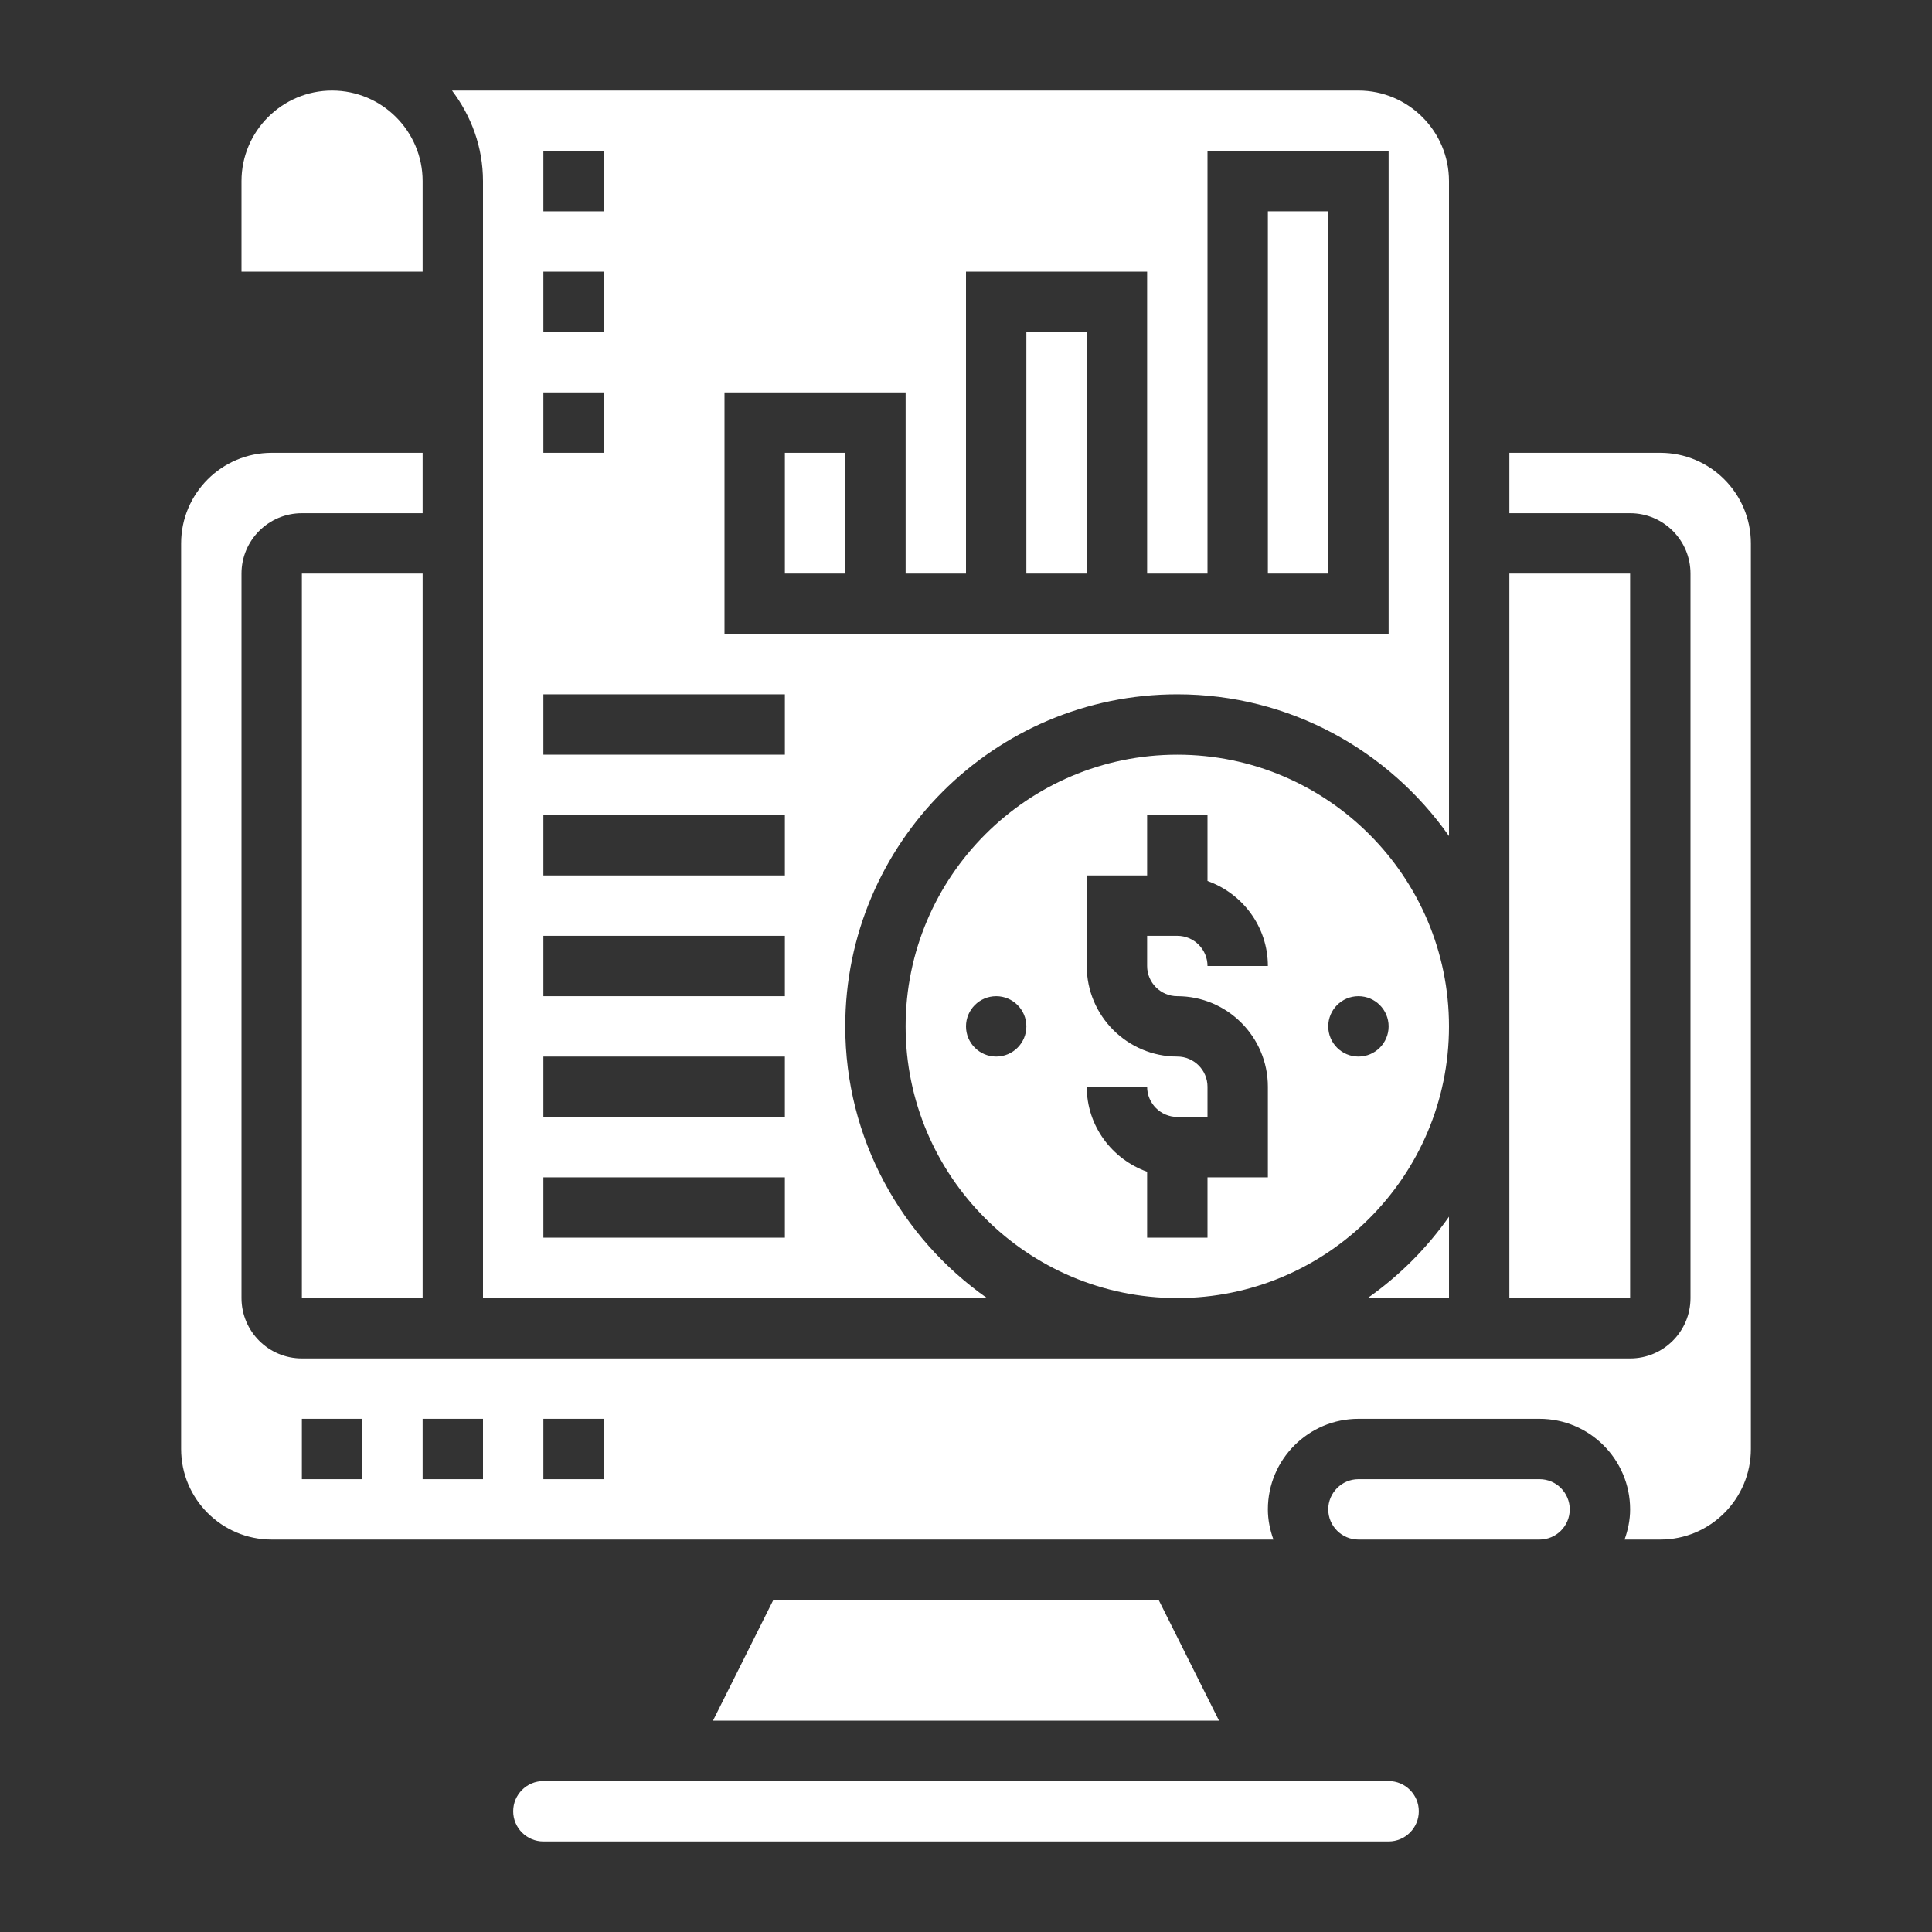 <?xml version="1.0"?>
<svg xmlns="http://www.w3.org/2000/svg" xmlns:xlink="http://www.w3.org/1999/xlink" xmlns:svgjs="http://svgjs.com/svgjs" version="1.1" width="512" height="512" x="0" y="0" viewBox="0 0 64 64" style="enable-background:new 0 0 512 512" xml:space="preserve"><rect x="0" y="0" width="64" height="64" fill="#333333" stroke="none"/><g><path xmlns="http://www.w3.org/2000/svg" d="m48 43v-2.695c-.736 1.047-1.648 1.959-2.695 2.695z" fill="#ffffff" data-original="#000000" style=""/><path xmlns="http://www.w3.org/2000/svg" d="m16 43h16.695c-2.834-1.992-4.695-5.28-4.695-9 0-6.065 4.935-11 11-11 3.72 0 7.008 1.861 9 4.695v-21.695c0-1.654-1.346-3-3-3h-30.026c.635.838 1.026 1.87 1.026 3zm8-30h6v6h2v-10h6v10h2v-14h6v16h-22zm-6-8h2v2h-2zm0 4h2v2h-2zm0 4h2v2h-2zm0 10h8v2h-8zm0 4h8v2h-8zm0 4h8v2h-8zm0 4h8v2h-8zm0 4h8v2h-8z" fill="#ffffff" data-original="#000000" style=""/><path xmlns="http://www.w3.org/2000/svg" d="m39 25c-4.962 0-9 4.038-9 9s4.038 9 9 9 9-4.038 9-9-4.038-9-9-9zm-6 10c-.552 0-1-.448-1-1s.448-1 1-1 1 .448 1 1-.448 1-1 1zm6-2c1.654 0 3 1.346 3 3v3h-2v2h-2v-2.184c-1.161-.414-2-1.514-2-2.816h2c0 .551.449 1 1 1h1v-1c0-.551-.449-1-1-1-1.654 0-3-1.346-3-3v-3h2v-2h2v2.184c1.161.414 2 1.514 2 2.816h-2c0-.551-.449-1-1-1h-1v1c0 .551.449 1 1 1zm6 2c-.552 0-1-.448-1-1s.448-1 1-1 1 .448 1 1-.448 1-1 1z" fill="#ffffff" data-original="#000000" style=""/><path xmlns="http://www.w3.org/2000/svg" d="m26 15h2v4h-2z" fill="#ffffff" data-original="#000000" style=""/><path xmlns="http://www.w3.org/2000/svg" d="m50 19h4v24h-4z" fill="#ffffff" data-original="#000000" style=""/><path xmlns="http://www.w3.org/2000/svg" d="m34 11h2v8h-2z" fill="#ffffff" data-original="#000000" style=""/><path xmlns="http://www.w3.org/2000/svg" d="m14 6c0-1.654-1.346-3-3-3s-3 1.346-3 3v3h6z" fill="#ffffff" data-original="#000000" style=""/><path xmlns="http://www.w3.org/2000/svg" d="m42 7h2v12h-2z" fill="#ffffff" data-original="#000000" style=""/><path xmlns="http://www.w3.org/2000/svg" d="m46 59h-28c-.551 0-1 .449-1 1s.449 1 1 1h28c.551 0 1-.449 1-1s-.449-1-1-1z" fill="#ffffff" data-original="#000000" style=""/><path xmlns="http://www.w3.org/2000/svg" d="m55 15h-5v2h4c1.103 0 2 .897 2 2v24c0 1.103-.897 2-2 2h-44c-1.103 0-2-.897-2-2v-24c0-1.103.897-2 2-2h4v-2h-5c-1.654 0-3 1.346-3 3v30c0 1.654 1.346 3 3 3h33.184c-.112-.314-.184-.648-.184-1 0-1.654 1.346-3 3-3h6c1.654 0 3 1.346 3 3 0 .352-.072.686-.184 1h1.184c1.654 0 3-1.346 3-3v-30c0-1.654-1.346-3-3-3zm-43 34h-2v-2h2zm4 0h-2v-2h2zm4 0h-2v-2h2z" fill="#ffffff" data-original="#000000" style=""/><path xmlns="http://www.w3.org/2000/svg" d="m10 19h4v24h-4z" fill="#ffffff" data-original="#000000" style=""/><path xmlns="http://www.w3.org/2000/svg" d="m51 49h-6c-.551 0-1 .449-1 1s.449 1 1 1h6c.551 0 1-.449 1-1s-.449-1-1-1z" fill="#ffffff" data-original="#000000" style=""/><path xmlns="http://www.w3.org/2000/svg" d="m25.618 53-2 4h16.764l-2-4z" fill="#ffffff" data-original="#000000" style=""/></g></svg>
